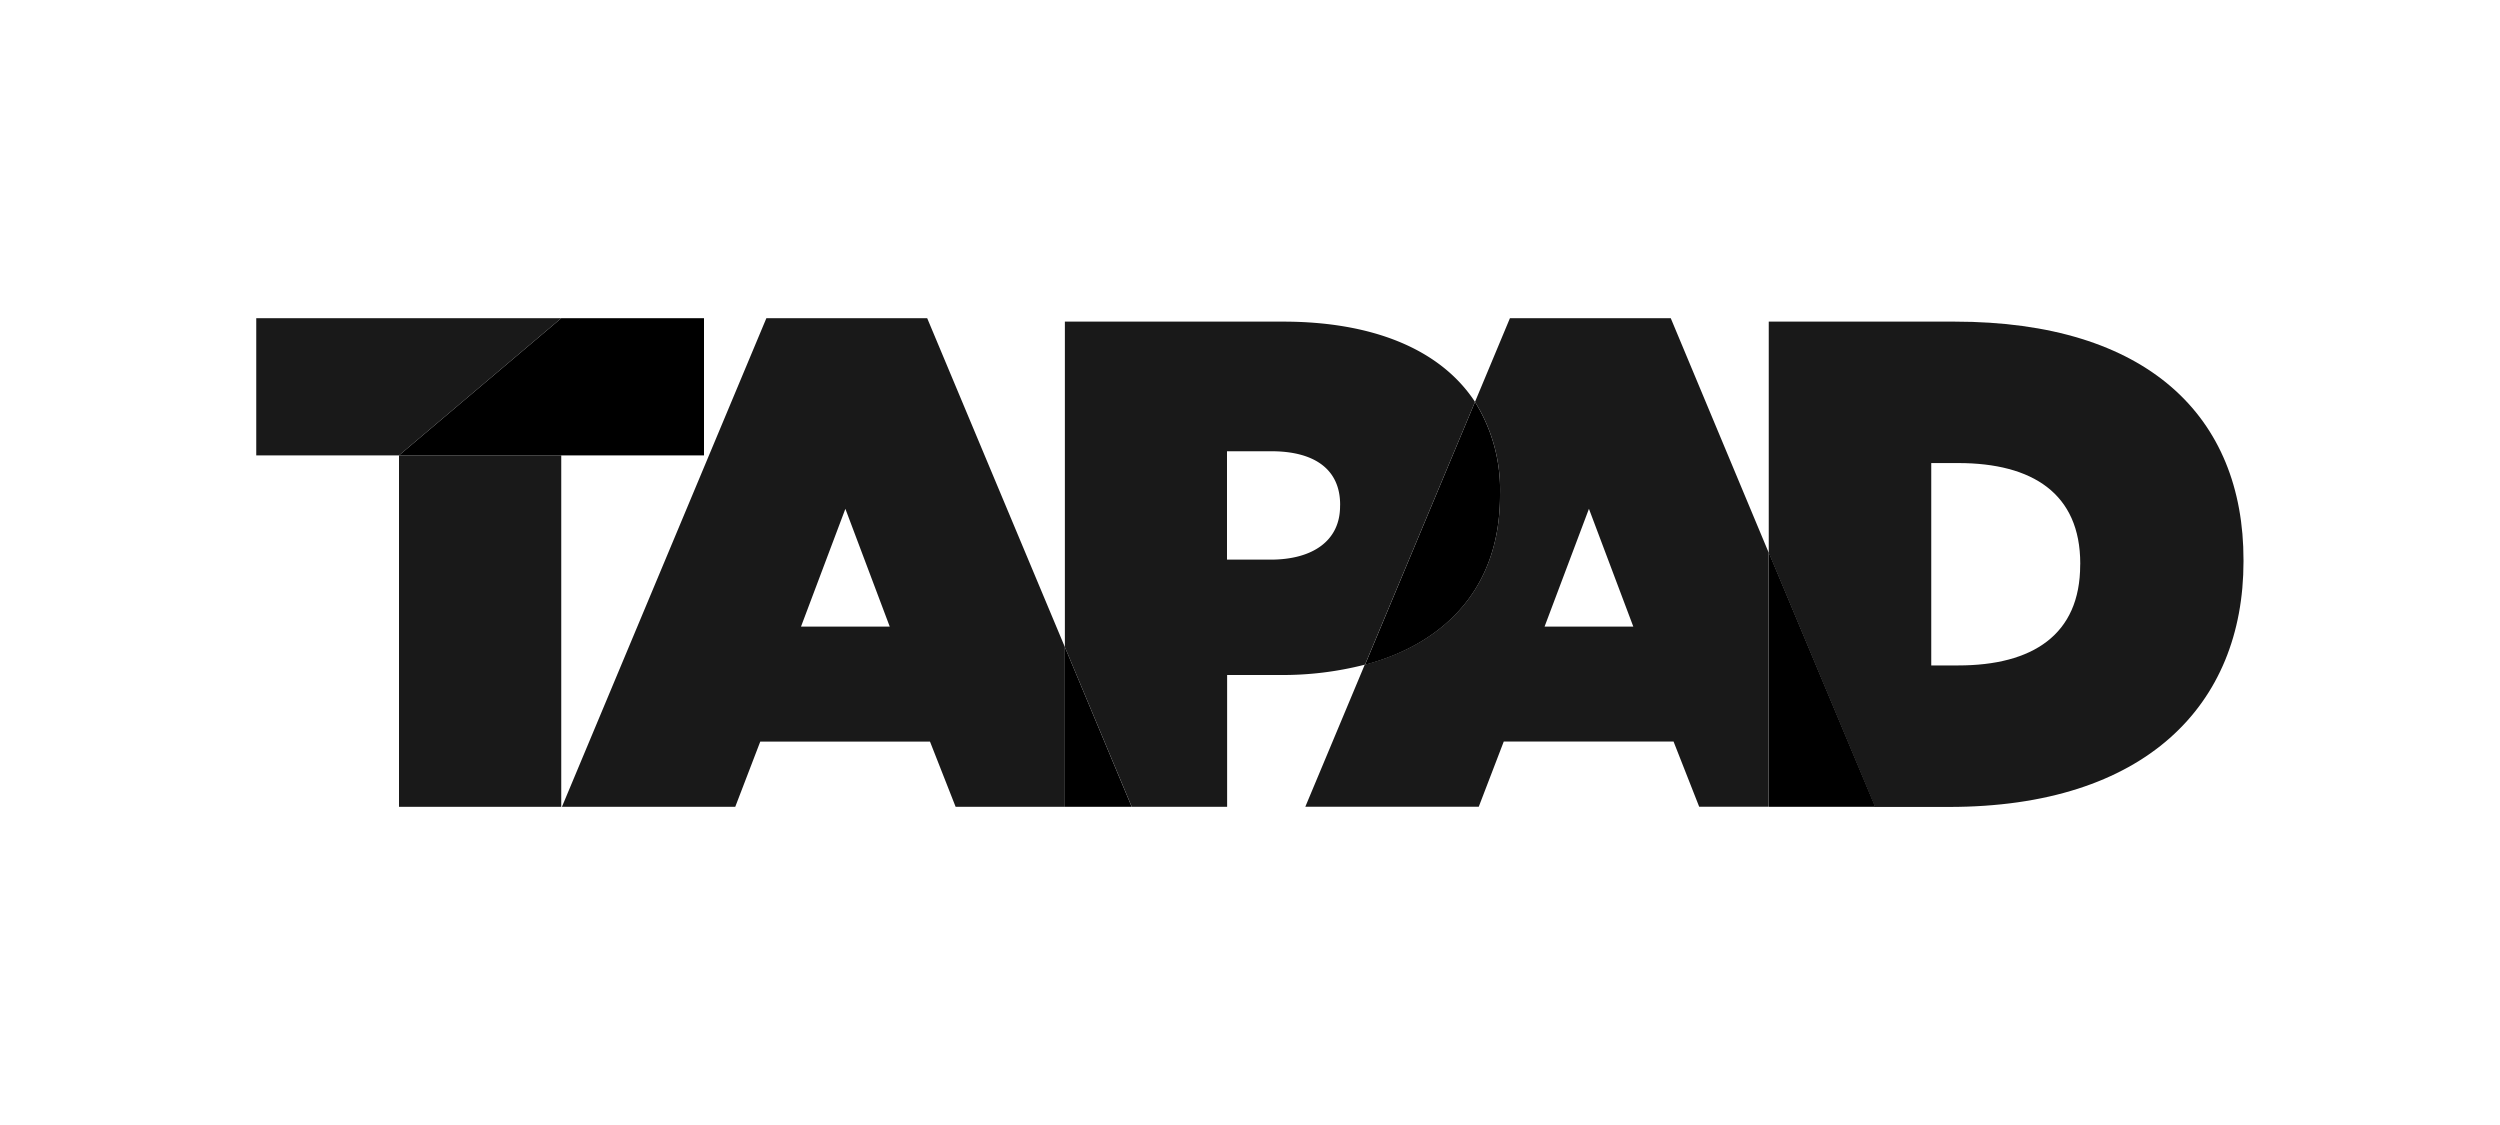 <svg id="Partner" xmlns="http://www.w3.org/2000/svg" viewBox="0 0 400 180"><defs><style>.cls-1{fill:none;}.cls-2,.cls-3{fill:#000;}.cls-2{opacity:0.9;}</style></defs><title>jz17-partner-tapad</title><polygon class="cls-1" points="128.17 100.26 142.36 100.26 135.27 81.41 128.17 100.26"/><polygon class="cls-1" points="247.13 100.26 261.33 100.26 254.24 81.41 247.13 100.26"/><path class="cls-1" d="M203.43,72.2h-7.1V89.5h7c6.66,0,11.09-3,11.09-8.54v-.22C214.41,75.08,210.3,72.2,203.43,72.2Z"/><path class="cls-1" d="M313.31,74.09H309v32.38h4.32c11.87,0,19.52-4.88,19.52-16.08v-.22C332.83,79,325.18,74.09,313.31,74.09Z"/><path class="cls-2" d="M148.35,50.91H122.62L89.91,129.09h27.73l4-10.43H148.8l4.1,10.43h17.48V103.53Zm-20.19,49.35,7.1-18.85,7.1,18.85Z"/><path class="cls-2" d="M205.31,51.46H170.38v52.07l10.7,25.56h15.26V108h8.43a52.91,52.91,0,0,0,13.63-1.66L236,64.3C230.39,55.74,219.38,51.46,205.31,51.46ZM214.41,81c0,5.55-4.43,8.54-11.09,8.54h-7V72.2h7.1c6.88,0,11,2.88,11,8.54Z"/><polygon class="cls-3" points="170.38 129.09 181.07 129.09 170.38 103.53 170.38 129.09"/><path class="cls-2" d="M267.32,50.91H241.59L236,64.3a26.48,26.48,0,0,1,4,14.77v.22c0,14.32-8.35,23.52-21.64,27.06l-9.51,22.73H236.6l4-10.43h27.17l4.1,10.43H283V88.45Zm-20.19,49.35,7.1-18.85,7.1,18.85Z"/><path class="cls-3" d="M240,79.3v-.22a26.48,26.48,0,0,0-4-14.77l-17.6,42.06C231.67,102.81,240,93.61,240,79.3Z"/><path class="cls-2" d="M312.75,51.46H283v37l17,40.65h11.83c31.39,0,47.13-16.3,47.13-39.26v-.22C359,66.66,343.59,51.46,312.75,51.46Zm20.08,38.93c0,11.2-7.65,16.08-19.52,16.08H309V74.09h4.32c11.87,0,19.52,4.88,19.52,16.08Z"/><polygon class="cls-3" points="283.03 129.09 300.04 129.09 283.03 88.45 283.03 129.09"/><polygon class="cls-2" points="41 50.91 41 72.86 63.84 72.86 89.8 50.91 41 50.91"/><polygon class="cls-2" points="63.84 72.86 63.84 129.09 89.8 129.09 89.8 72.86 63.84 72.86 63.84 72.86"/><polygon class="cls-3" points="112.64 50.91 89.8 50.91 63.84 72.86 89.8 72.86 112.64 72.86 112.64 50.91"/><polygon class="cls-3" points="89.8 50.91 89.8 50.91 63.84 72.86 63.84 72.86 89.8 50.91"/></svg>